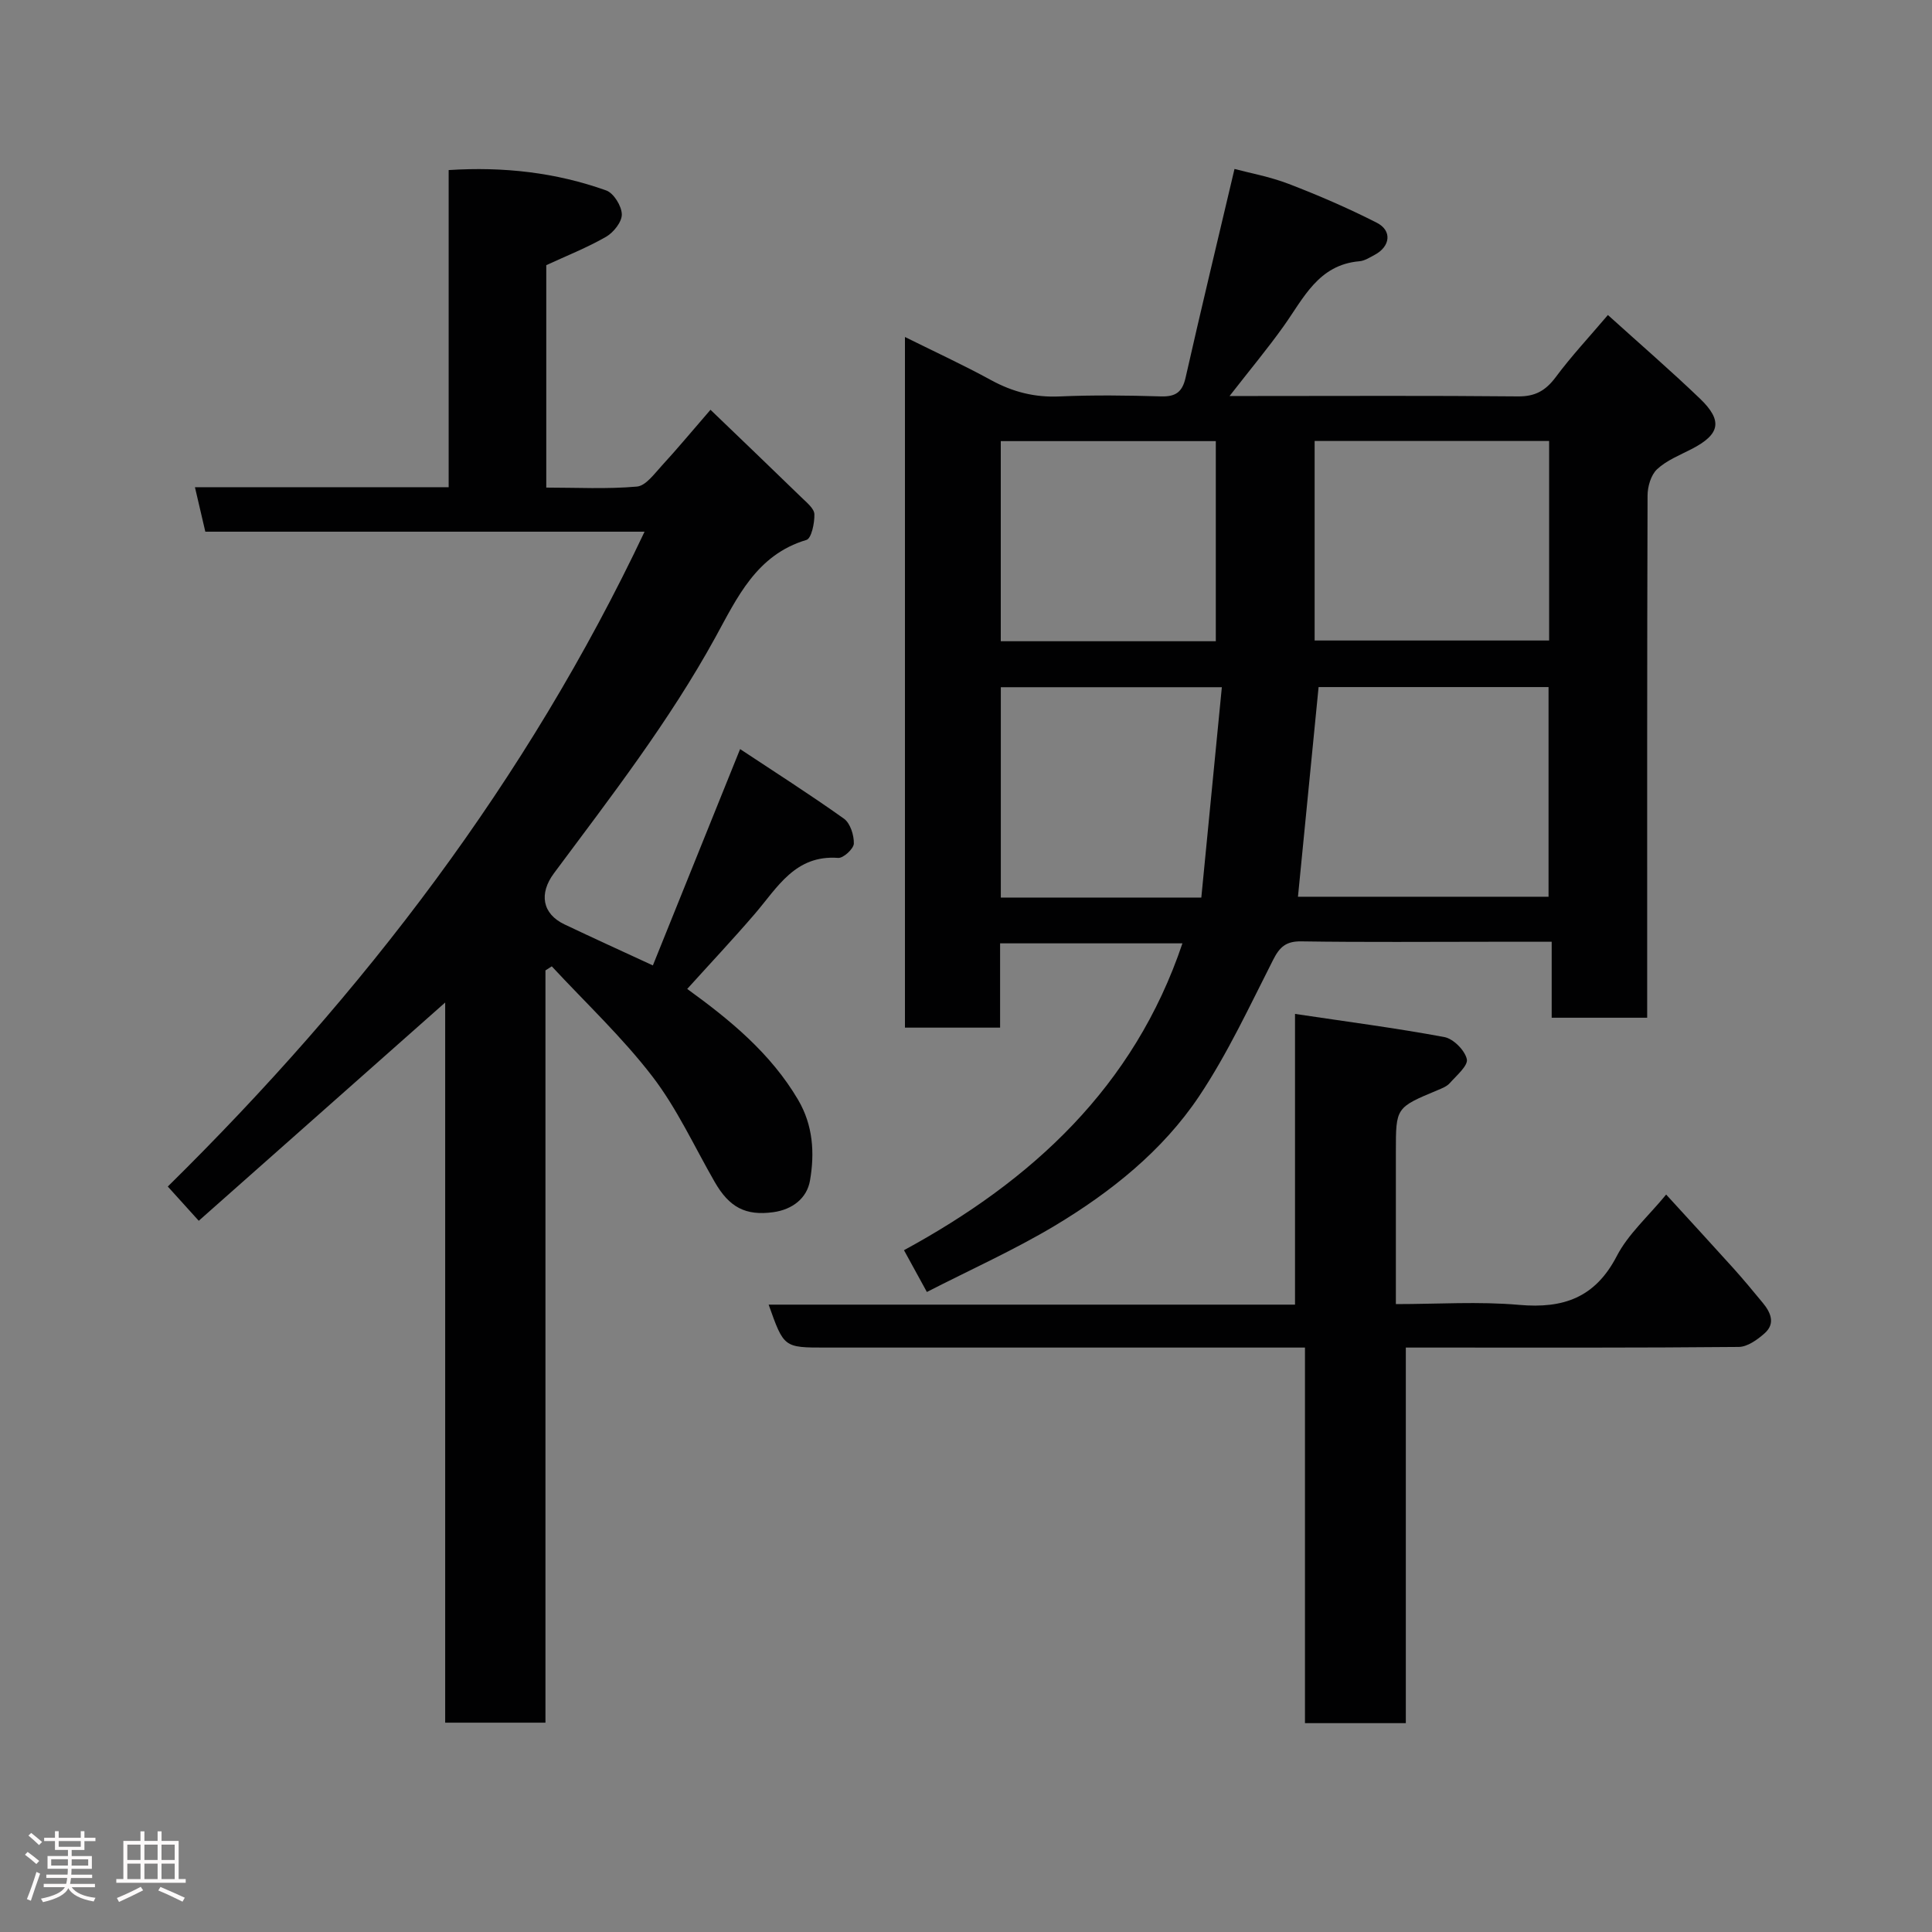 <svg enable-background="new 0 0 400 400" viewBox="0 0 400 400" xmlns="http://www.w3.org/2000/svg"><rect x="0" y="0" width="400" height="400" fill="#808080" stroke="none"/><path d="m5.17 384 .55-.58c.85.61 1.65 1.24 2.4 1.87l-.59.64c-.83-.73-1.62-1.38-2.36-1.93m1.22 9.53-.82-.34c.71-1.76 1.37-3.64 1.98-5.63.24.13.5.25.76.36-.6 1.67-1.24 3.54-1.92 5.61m-.5-13.5.57-.54c.56.44 1.31 1.06 2.26 1.87l-.64.64c-.68-.66-1.41-1.32-2.19-1.97m3.25.46h2.24v-1.36h.77v1.36h4.57v-1.36h.76v1.36h2.28v.69h-2.28v1.84h-2.64v1.26h4.18v2.64h-4.21c0 .45-.02.86-.05 1.21h4.32v.69h-4.38c-.04.34-.1.75-.19 1.22h5.15v.69h-4.82c.87 1.19 2.51 1.92 4.93 2.19-.17.31-.3.57-.37.76-2.77-.49-4.52-1.41-5.26-2.76-.56 1.26-2.3 2.23-5.24 2.9-.12-.24-.26-.48-.43-.72 2.73-.55 4.38-1.34 4.96-2.38h-4.38v-.69h4.65c.1-.38.17-.79.21-1.22h-4.32v-.69h4.4c.03-.34.05-.75.05-1.21h-4.2v-2.64h4.23v-1.26h-2.69v-1.84h-2.24zm1.46 4.46v1.29h3.45c.01-.4.02-.57.01-.53v-.32-.45h-3.46zm1.55-2.59h4.57v-1.19h-4.57zm6.11 2.59h-3.42v.77c-.02.19-.01.37-.02.53h3.44z" fill="#fcfafa"/><path d="m32.63 379.16h.82v1.98h3.54v7.89h1.46v.78h-14.37v-.78h1.46v-7.89h3.54v-1.98h.82v1.98h2.73zm-3.49 11.48.5.73c-1.61.82-3.28 1.63-5 2.41-.13-.27-.28-.55-.44-.82 1.75-.72 3.4-1.49 4.94-2.32m-2.78-5.55h2.73v-3.18h-2.73zm0 3.95h2.73v-3.2h-2.73zm3.54-3.95h2.73v-3.18h-2.73zm0 3.95h2.73v-3.2h-2.73zm7.89 4.68c-1.84-.92-3.51-1.7-5.02-2.32l.45-.73c1.89.8 3.57 1.55 5.04 2.23zm-1.62-11.81h-2.73v3.18h2.73zm-2.73 7.13h2.73v-3.2h-2.73z" fill="#fcfafa"/><g fill="#010102"><path d="m191.9 267.49c-1.75-3.19-3.13-5.71-4.74-8.65 26.47-14.39 47.62-33.76 57.65-63.53-12.46 0-24.83 0-37.75 0v17.45c-6.81 0-13.08 0-19.7 0 0-47.42 0-94.82 0-142.99 6.08 3.02 12.07 5.78 17.85 8.94 4.47 2.44 9 3.6 14.13 3.37 6.98-.31 14-.22 20.99-.01 3.03.09 4.44-.84 5.13-3.87 3.19-14.12 6.59-28.19 10.13-43.22 3.02.81 7.26 1.58 11.21 3.09 6.2 2.38 12.32 5.03 18.24 8.04 3.23 1.64 2.82 4.93-.44 6.66-1.01.54-2.07 1.23-3.15 1.32-8.51.73-11.55 7.65-15.7 13.46-3.3 4.63-6.95 9-11.18 14.44h5.23c18.16 0 36.32-.1 54.48.08 3.57.04 5.73-1.2 7.81-3.98 3.21-4.32 6.91-8.28 10.81-12.87 6.67 6.03 13.01 11.51 19.05 17.3 4.8 4.61 4.17 7.41-1.72 10.45-2.46 1.27-5.18 2.34-7.15 4.18-1.27 1.19-1.97 3.59-1.97 5.45-.11 34.15-.08 68.31-.08 102.46v5.65c-6.69 0-12.95 0-19.77 0 0-4.96 0-10.02 0-15.73-4.46 0-8.4 0-12.33 0-13.16 0-26.33.12-39.49-.08-3.15-.05-4.48 1.12-5.84 3.8-4.86 9.55-9.4 19.37-15.32 28.24-7.59 11.35-18.3 19.87-29.94 26.86-8.41 5.02-17.37 9.04-26.44 13.69zm81.1-125.24c-1.44 14.69-2.86 29.07-4.27 43.41h51.88c0-14.72 0-29.09 0-43.41-16.3 0-32.21 0-47.61 0zm-.82-9.64h48.55c0-13.98 0-27.57 0-41.31-16.3 0-32.33 0-48.55 0zm-64.97 53.22h41.51c1.41-14.41 2.81-28.8 4.25-43.55-16.16 0-30.86 0-45.76 0zm-.01-53.07h44.52c0-13.94 0-27.65 0-41.43-14.99 0-29.69 0-44.52 0z"/><path d="m112.93 200.91v155.75c-6.92 0-13.64 0-20.76 0 0-49.64 0-99.22 0-149.1-17.07 15.11-33.77 29.9-51.02 45.19-2.3-2.55-4.29-4.74-6.41-7.09 40.6-40 74.39-84.18 98.71-135.58-30.34 0-60.46 0-90.94 0-.7-3.01-1.38-5.9-2.15-9.21h52.53c0-21.95 0-43.55 0-65.66 11.41-.73 22.2.5 32.62 4.22 1.55.55 3.19 3.22 3.23 4.94.04 1.57-1.72 3.77-3.27 4.66-3.9 2.24-8.13 3.91-12.37 5.87v46.05c6.29 0 12.57.34 18.77-.21 1.84-.16 3.62-2.67 5.17-4.35 3.13-3.39 6.07-6.95 10.06-11.55 6.52 6.27 12.73 12.21 18.89 18.2 1.05 1.02 2.59 2.26 2.62 3.43.05 1.83-.61 5.01-1.65 5.32-10.33 3.06-14.35 11.97-18.84 20.15-9.55 17.4-21.65 33.02-33.43 48.86-3.14 4.22-2.42 8.39 2.17 10.58 5.89 2.8 11.82 5.5 18.31 8.5 5.93-14.71 11.88-29.47 18.06-44.79 6.91 4.58 14.33 9.3 21.49 14.4 1.32.94 2.1 3.42 2.06 5.16-.03 1.07-2.17 3.05-3.24 2.97-8.91-.66-12.56 6.11-17.25 11.57-4.52 5.26-9.28 10.32-14.01 15.56 8.83 6.39 17.28 13.3 22.97 22.97 3.09 5.26 3.44 11.02 2.45 16.7-.64 3.71-3.69 6.01-7.59 6.55-5.77.79-9.13-1.02-12.14-6.26-4.23-7.35-7.8-15.21-12.93-21.88-6.24-8.12-13.81-15.22-20.8-22.76-.45.28-.88.56-1.31.84z"/><path d="m268.12 270.11c0-20.1 0-39.37 0-60.19 10.69 1.6 20.85 2.92 30.91 4.79 1.87.35 4.24 2.73 4.66 4.57.31 1.33-2.13 3.39-3.53 4.97-.61.69-1.63 1.08-2.53 1.46-8.62 3.6-8.63 3.59-8.63 12.66v31.63c8.68 0 17.16-.58 25.52.16 9.17.81 15.75-1.49 20.22-10.11 2.35-4.54 6.46-8.16 10.22-12.73 4.86 5.32 9.41 10.26 13.91 15.25 2.09 2.32 4.08 4.73 6.07 7.14 1.65 1.99 2.7 4.29.42 6.32-1.49 1.33-3.57 2.83-5.39 2.84-20.99.2-41.98.13-62.98.13-1.8 0-3.6 0-5.93 0v77.76c-7.14 0-13.74 0-20.88 0 0-25.74 0-51.46 0-77.76-2.31 0-4.08 0-5.85 0-31.16 0-62.31 0-93.47 0-8.57 0-8.57 0-11.72-8.89z"/></g></svg>